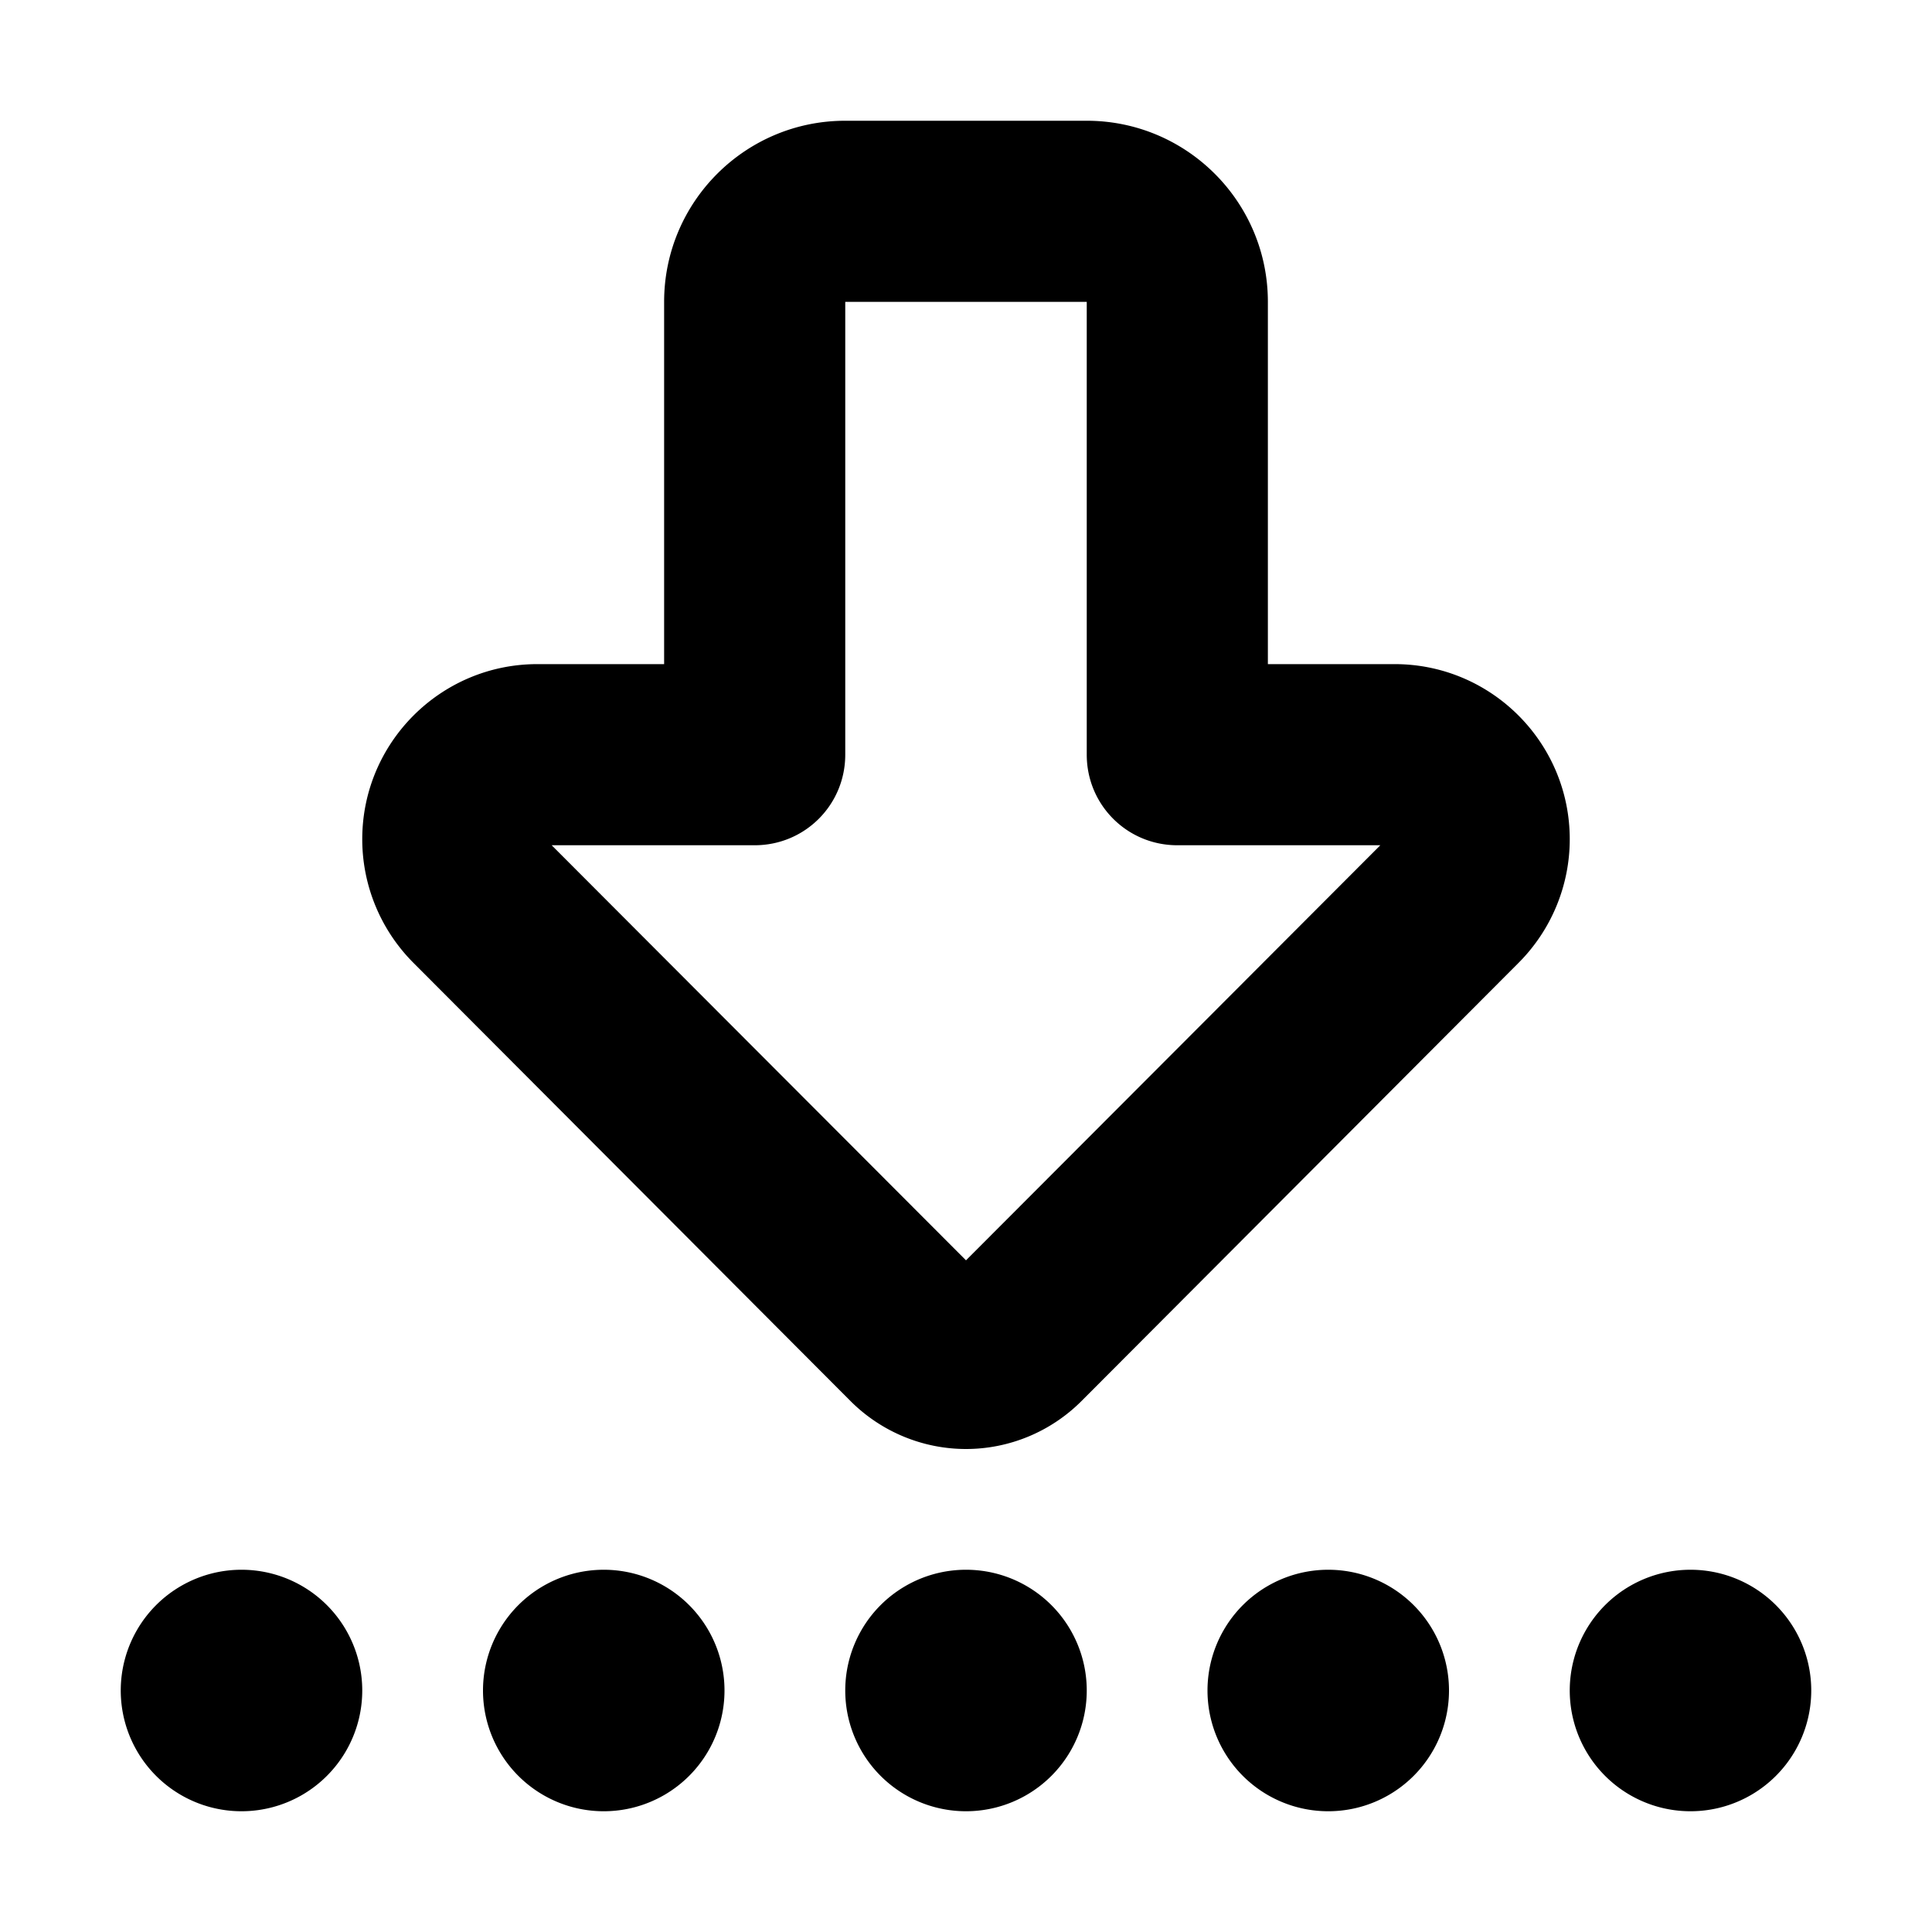 <svg xmlns="http://www.w3.org/2000/svg" width="24" height="24" viewBox="0 0 448 512">
    <path d="M114.2 224L224 334 333.8 224 280 224c-13.3 0-24-10.7-24-24l0-120-64 0 0 120c0 13.3-10.7 24-24 24l-53.8 0zM224 384c-11.5 0-22.5-4.6-30.6-12.7L77.6 255.2C68.9 246.5 64 234.7 64 222.4c0-25.6 20.8-46.4 46.4-46.4l33.6 0 0-96c0-26.5 21.5-48 48-48l64 0c26.5 0 48 21.5 48 48l0 96 33.6 0c25.6 0 46.4 20.8 46.4 46.4c0 12.3-4.9 24.1-13.6 32.8L254.6 371.3c-8.1 8.1-19.1 12.7-30.6 12.7zm192 32a32 32 0 1 1 0 64 32 32 0 1 1 0-64zm-96 0a32 32 0 1 1 0 64 32 32 0 1 1 0-64zm-64 32a32 32 0 1 1 -64 0 32 32 0 1 1 64 0zM128 416a32 32 0 1 1 0 64 32 32 0 1 1 0-64zM64 448A32 32 0 1 1 0 448a32 32 0 1 1 64 0z"/>
</svg>